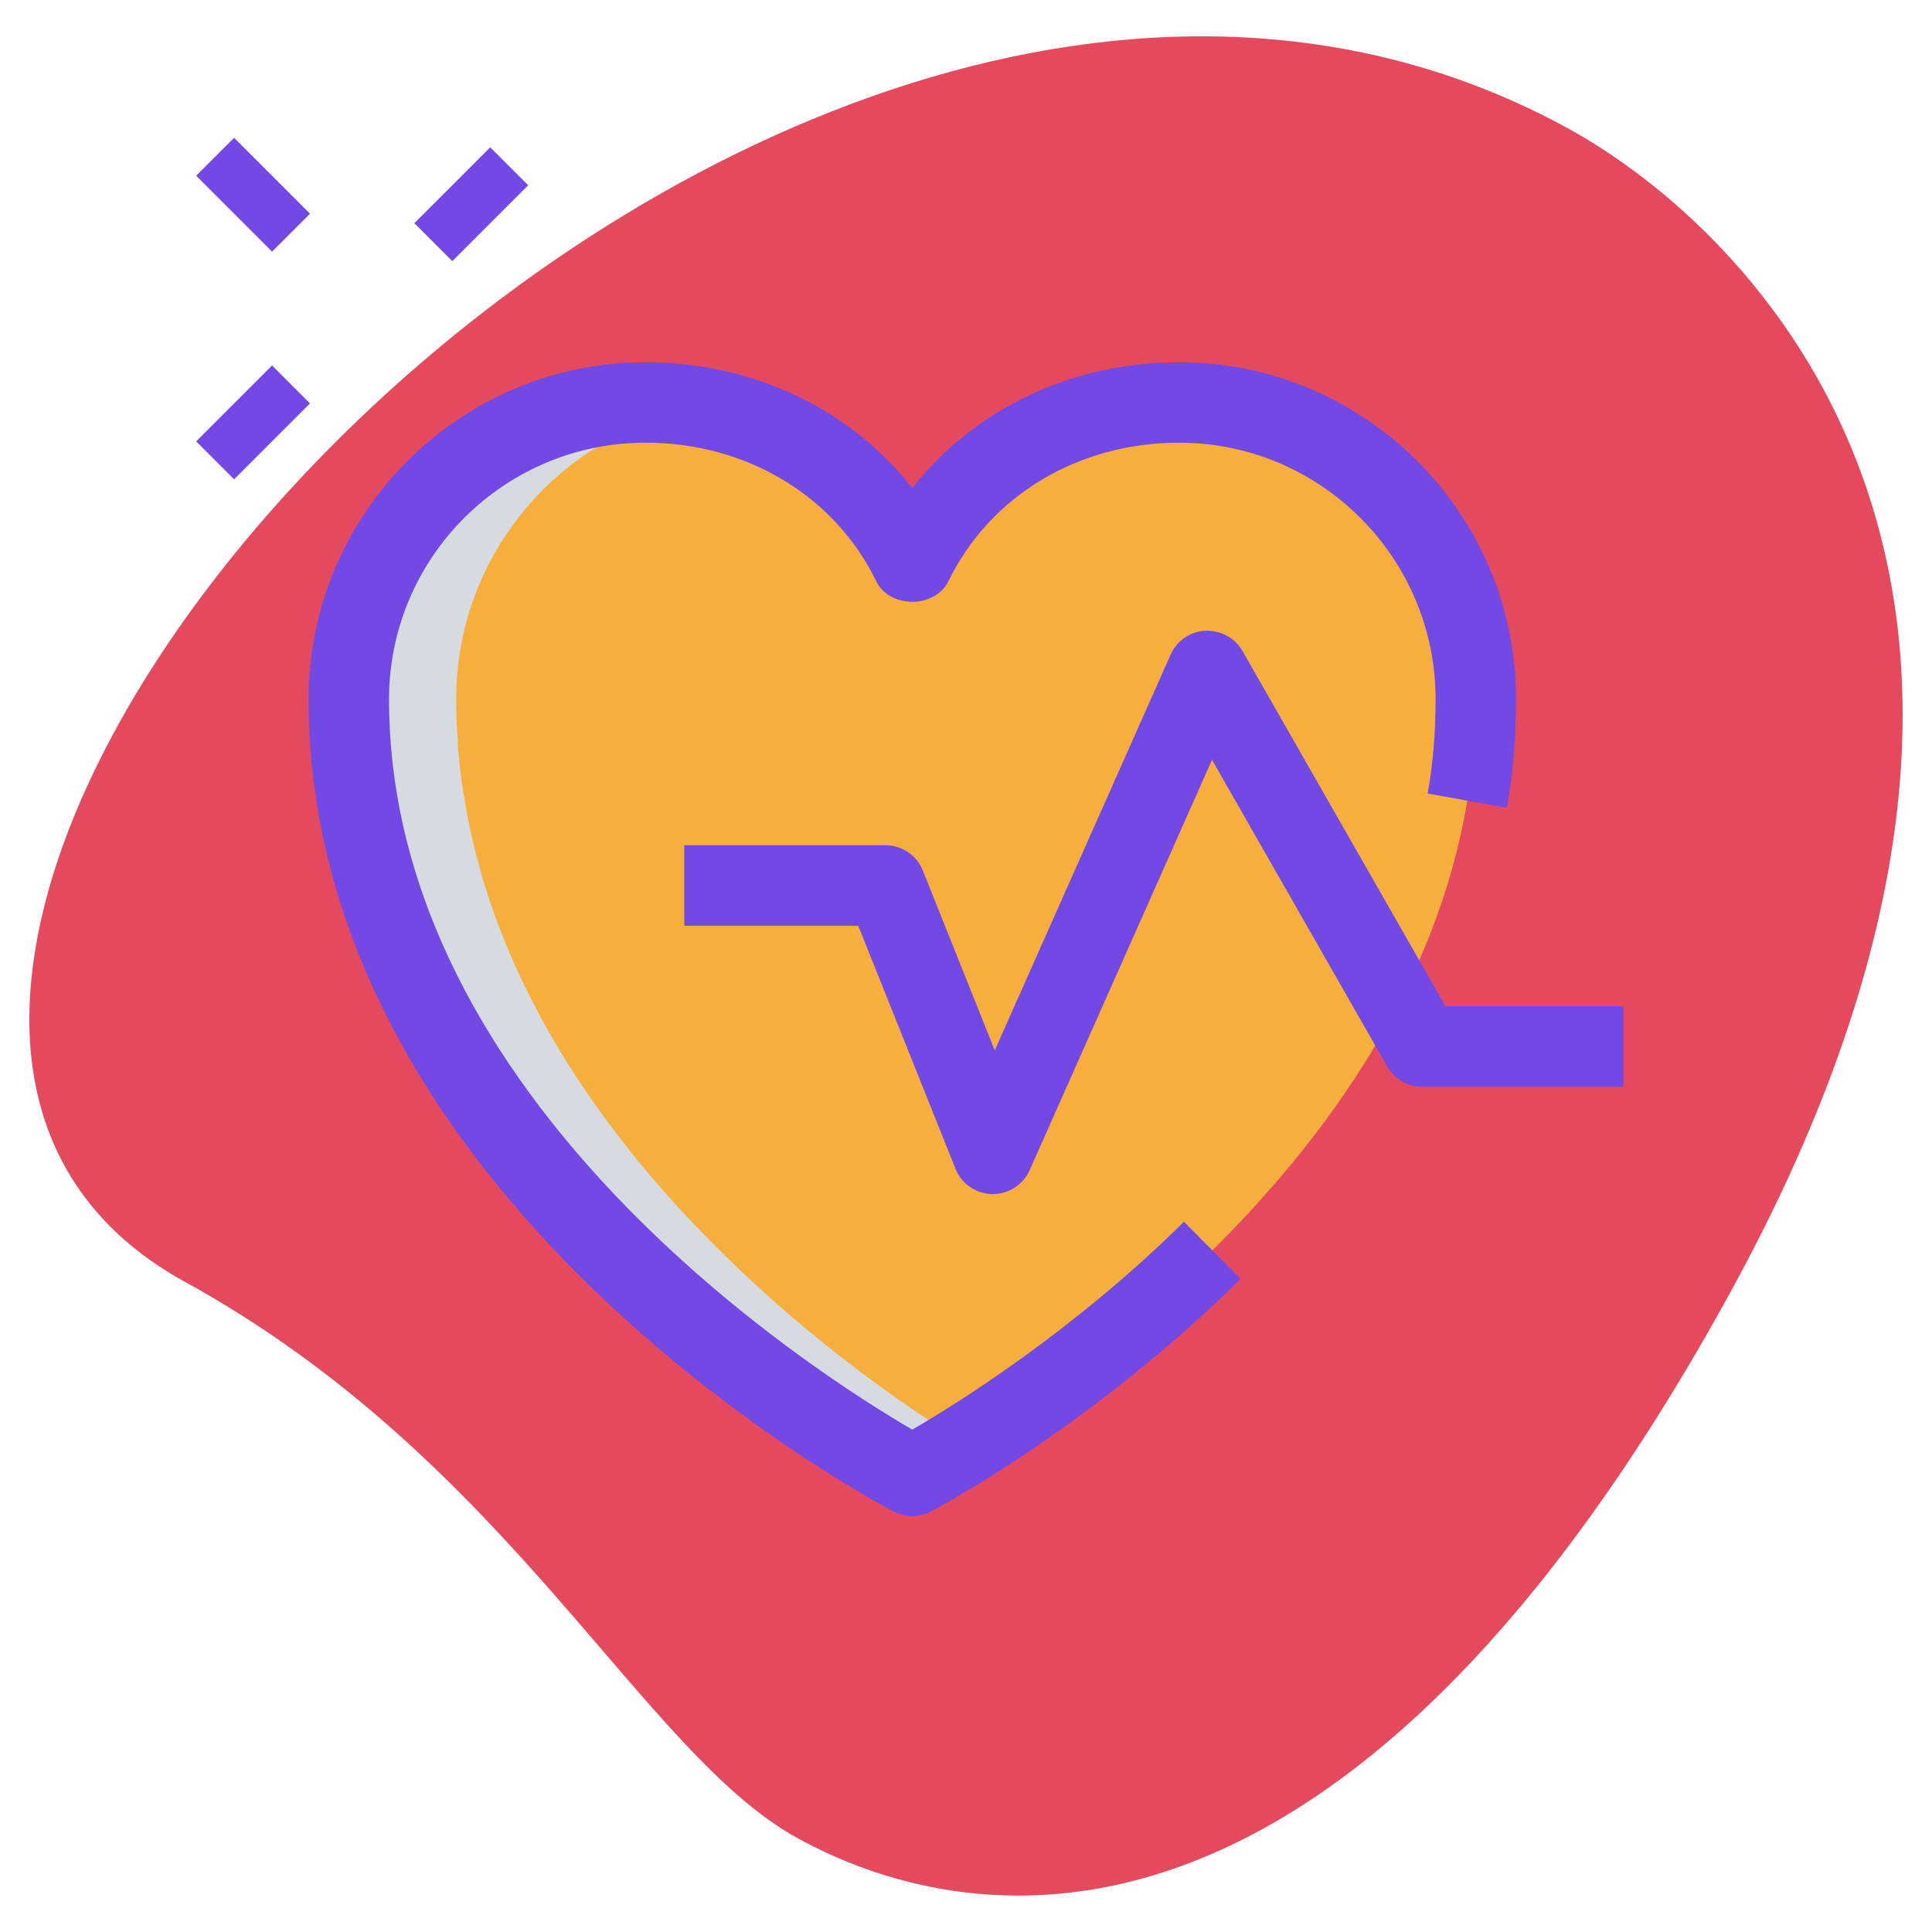 <?xml version="1.0"?>
<svg xmlns="http://www.w3.org/2000/svg" xmlns:xlink="http://www.w3.org/1999/xlink" xmlns:svgjs="http://svgjs.com/svgjs" version="1.1" width="512" height="512" x="0" y="0" viewBox="0 0 36 36" style="enable-background:new 0 0 512 512" xml:space="preserve" class=""><g><path xmlns="http://www.w3.org/2000/svg" d="m3.442 23.883c6.061 3.333 8.497 8.761 11.417 10.367 2.921 1.606 9.978 3.299 17.366-10.137s.221-19.945-2.992-21.712c-15.042-8.27-36.525 15.58-25.791 21.482z" fill="#e5495e" data-original="#efefef" style="" class=""/><path xmlns="http://www.w3.org/2000/svg" d="m27.5 13.03c0 .26-.01.51-.03.76 0 .07 0 .14-.01.2-.02.22-.04.42-.07.63-.02.1-.03.2-.05.3-.57 3.44-2.62 6.27-4.75 8.38-2.08 2.05-4.23 3.41-5.14 3.95-.07.04-.14.07-.19.11-.17.09-.26.14-.26.14s-.09-.05-.26-.14c-.05-.04-.12-.07-.19-.11-.9-.53-3.06-1.89-5.14-3.95-2.13-2.11-4.18-4.94-4.75-8.38-.02-.1-.03-.2-.05-.3-.03-.21-.05-.41-.07-.63-.01-.07-.01-.13-.01-.2-.02-.25-.03-.5-.03-.76 0-3.05 2.48-5.53 5.53-5.53 2.18 0 4.07 1.15 4.97 3 .9-1.85 2.79-3 4.97-3 3.05 0 5.53 2.48 5.53 5.53z" fill="#f6af3d" data-original="#f3f3f1" style="" class=""/><path xmlns="http://www.w3.org/2000/svg" d="m18 26.91c-.21.14-.4.25-.55.34-.07.04-.14.07-.19.11-.17.09-.26.14-.26.14s-.09-.05-.26-.14c-.05-.04-.12-.07-.19-.11-.9-.53-3.06-1.89-5.14-3.95-2.13-2.11-4.18-4.94-4.75-8.38-.02-.1-.03-.2-.05-.3-.03-.21-.05-.41-.07-.63-.01-.07-.01-.13-.01-.2-.02-.25-.03-.5-.03-.76 0-3.05 2.48-5.53 5.53-5.53.35 0 .69.03 1.02.09-2.58.46-4.55 2.72-4.55 5.44 0 .26.01.51.03.76 0 .07 0 .13.01.2.02.22.04.42.07.63.02.1.03.2.05.3.57 3.44 2.62 6.27 4.75 8.38 1.73 1.72 3.52 2.95 4.59 3.61z" fill="#d5dbe1" data-original="#d5dbe1" style="" class=""/><path xmlns="http://www.w3.org/2000/svg" d="m18.5 22.25c-.005 0-.009 0-.014 0-.301-.006-.57-.191-.682-.472l-1.812-4.528h-3.242v-1.5h3.75c.307 0 .583.187.696.472l1.34 3.35 3.278-7.376c.115-.258.365-.43.648-.444.285-.006.549.131.689.377l3.784 6.622h3.315v1.5h-3.75c-.269 0-.518-.144-.651-.378l-3.265-5.714-3.398 7.646c-.121.271-.39.445-.686.445z" fill="#7349e5" data-original="#000000" style="" class=""/><path xmlns="http://www.w3.org/2000/svg" d="m17 28.25c-.12 0-.239-.028-.348-.085-.445-.234-10.902-5.818-10.902-15.135 0-3.463 2.817-6.28 6.28-6.28 2.005 0 3.814.874 4.97 2.344 1.156-1.47 2.965-2.344 4.97-2.344 3.463 0 6.28 2.817 6.28 6.28 0 .711-.058 1.393-.172 2.023l-1.476-.267c.1-.551.148-1.126.148-1.757 0-2.636-2.144-4.78-4.78-4.78-1.876 0-3.522.988-4.296 2.578-.251.516-1.098.516-1.349 0-.773-1.59-2.419-2.578-4.296-2.578-2.636 0-4.78 2.144-4.78 4.78 0 7.518 7.972 12.576 9.75 13.61.828-.481 2.996-1.83 5.063-3.874l1.055 1.066c-2.778 2.748-5.648 4.268-5.769 4.331-.109.059-.228.088-.348.088z" fill="#7349e5" data-original="#000000" style="" class=""/><g xmlns="http://www.w3.org/2000/svg" fill="#a4afc1"><path d="m7.783 3.305h2v1h-2z" transform="matrix(.707 -.707 .707 .707 -.118 7.325)" fill="#7349e5" data-original="#a4afc1" style="" class=""/><path d="m3.717 7.371h2v1h-2z" transform="matrix(.707 -.707 .707 .707 -4.184 5.641)" fill="#7349e5" data-original="#a4afc1" style="" class=""/><path d="m4.217 2.628h1v2h-1z" transform="matrix(.707 -.707 .707 .707 -1.184 4.398)" fill="#7349e5" data-original="#a4afc1" style="" class=""/></g></g></svg>

